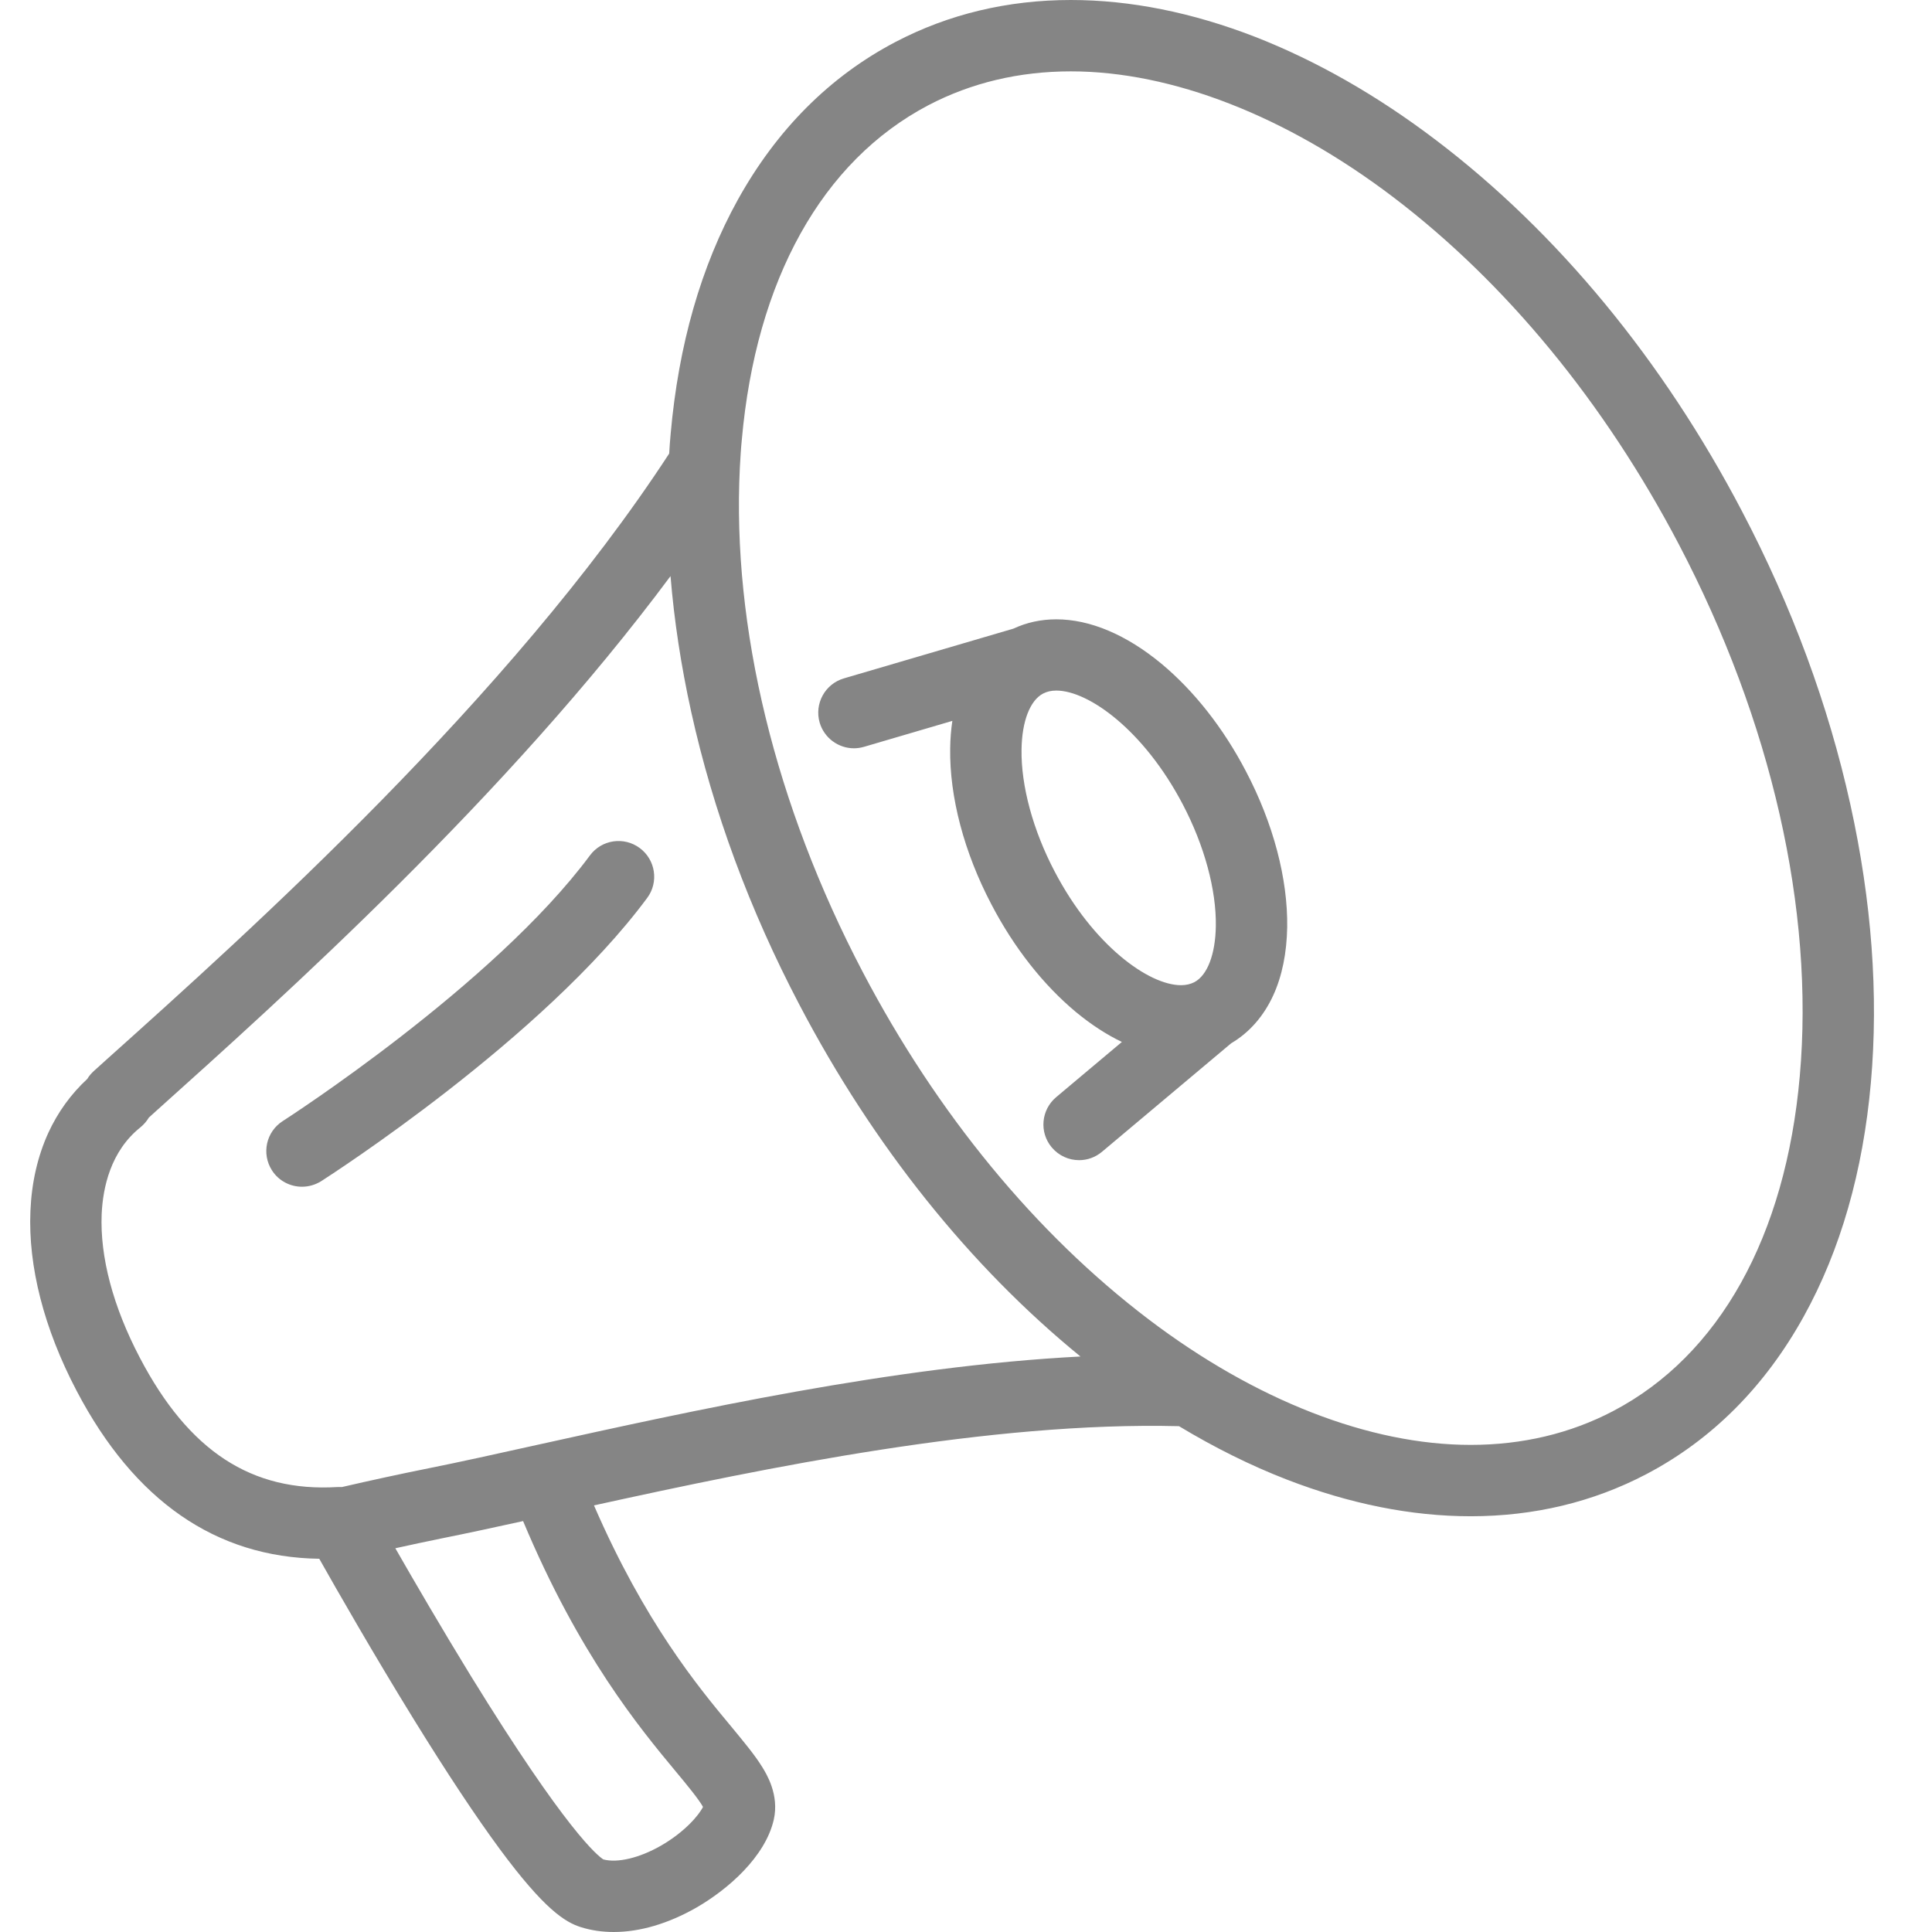 <?xml version="1.0" encoding="UTF-8"?>
<svg width="16px" height="16px" viewBox="0 0 16 16" version="1.1" xmlns="http://www.w3.org/2000/svg" xmlns:xlink="http://www.w3.org/1999/xlink">
    <title>E493205E-5047-4875-855C-D19FC0537BFC</title>
    <g id="Style-Guide" stroke="none" stroke-width="1" fill="none" fill-rule="evenodd">
        <g id="Style-Guide---Iconography" transform="translate(-512, -268)" fill="#858585">
            <g id="Icons/Navigation/Overview-Selected-Copy-6" transform="translate(512, 268)">
                <path d="M8.869,1.77635684e-14 C9.36,1.77635684e-14 9.873,0.103 10.394,0.305 C10.901,0.503 11.405,0.79 11.893,1.161 C12.896,1.922 13.772,2.984 14.426,4.233 C14.84,5.022 15.142,5.839 15.324,6.663 C15.501,7.464 15.558,8.238 15.494,8.964 C15.429,9.701 15.242,10.353 14.938,10.902 C14.615,11.485 14.176,11.924 13.633,12.209 C13.192,12.44 12.703,12.557 12.179,12.557 C11.688,12.557 11.175,12.454 10.654,12.252 C10.355,12.136 10.058,11.988 9.764,11.811 C8.201,11.772 6.357,12.151 4.919,12.467 C5.339,13.435 5.781,13.969 6.056,14.299 C6.164,14.43 6.25,14.533 6.312,14.633 C6.347,14.69 6.455,14.863 6.408,15.07 C6.338,15.376 6.031,15.646 5.767,15.798 C5.534,15.931 5.299,16 5.083,16 C4.988,16 4.897,15.987 4.811,15.96 C4.68,15.919 4.507,15.812 4.138,15.312 C3.941,15.045 3.703,14.686 3.43,14.244 C3.096,13.703 2.789,13.166 2.644,12.909 C1.788,12.897 1.113,12.43 0.635,11.519 C0.364,11.003 0.232,10.487 0.252,10.028 C0.262,9.792 0.312,9.575 0.4,9.382 C0.479,9.21 0.588,9.06 0.723,8.935 C0.737,8.911 0.756,8.889 0.778,8.869 L0.778,8.869 L0.891,8.767 C2.059,7.72 4.222,5.78 5.542,3.756 C5.545,3.701 5.549,3.647 5.554,3.594 C5.619,2.856 5.806,2.204 6.11,1.655 C6.433,1.073 6.872,0.633 7.415,0.348 C7.856,0.117 8.345,1.77635684e-14 8.869,1.77635684e-14 Z M4.332,12.597 C4.091,12.65 3.864,12.699 3.664,12.739 C3.534,12.766 3.403,12.793 3.274,12.822 C3.428,13.091 3.655,13.481 3.899,13.879 C4.691,15.166 4.952,15.371 4.997,15.399 C5.114,15.43 5.295,15.387 5.472,15.286 C5.669,15.173 5.787,15.034 5.822,14.964 C5.788,14.902 5.686,14.778 5.601,14.676 C5.296,14.309 4.797,13.707 4.332,12.597 Z M5.553,4.771 C4.197,6.596 2.341,8.26 1.286,9.207 L1.286,9.207 L1.233,9.255 C1.215,9.285 1.192,9.312 1.163,9.336 C0.915,9.534 0.852,9.836 0.842,10.054 C0.827,10.409 0.936,10.821 1.158,11.244 C1.563,12.018 2.084,12.358 2.795,12.315 L2.795,12.315 L2.832,12.315 L2.832,12.315 C3.07,12.26 3.309,12.208 3.548,12.16 C3.808,12.108 4.119,12.039 4.448,11.966 C5.725,11.684 7.396,11.314 8.948,11.234 C8.032,10.487 7.231,9.486 6.622,8.324 C6.208,7.536 5.906,6.718 5.724,5.894 C5.64,5.513 5.583,5.138 5.553,4.771 Z M8.869,0.591 C8.441,0.591 8.045,0.685 7.689,0.871 C6.809,1.333 6.26,2.318 6.143,3.646 C6.136,3.715 6.132,3.786 6.128,3.857 L6.128,3.857 L6.127,3.875 C6.062,5.193 6.419,6.666 7.145,8.05 C7.76,9.223 8.578,10.217 9.512,10.926 C10.396,11.597 11.343,11.966 12.179,11.966 C12.607,11.966 13.004,11.872 13.359,11.686 C14.239,11.225 14.788,10.239 14.905,8.912 C15.027,7.536 14.671,5.972 13.903,4.507 C13.288,3.335 12.47,2.34 11.536,1.631 C10.652,0.96 9.705,0.591 8.869,0.591 Z M4.885,7.085 C4.982,6.953 5.167,6.926 5.298,7.023 C5.429,7.12 5.457,7.305 5.36,7.436 C4.496,8.602 2.734,9.734 2.66,9.782 C2.61,9.813 2.555,9.828 2.501,9.828 C2.404,9.828 2.308,9.78 2.252,9.692 C2.164,9.554 2.204,9.372 2.342,9.284 C2.362,9.271 4.087,8.161 4.885,7.085 Z M8.748,5.129 C9.027,5.129 9.328,5.256 9.619,5.497 C9.889,5.722 10.131,6.029 10.318,6.387 C10.545,6.819 10.666,7.278 10.66,7.68 C10.656,7.893 10.618,8.082 10.545,8.242 C10.466,8.415 10.346,8.552 10.196,8.64 L10.196,8.64 L9.127,9.538 C9.071,9.585 9.004,9.608 8.937,9.608 C8.852,9.608 8.769,9.572 8.71,9.502 C8.605,9.377 8.622,9.191 8.747,9.086 L8.747,9.086 L9.291,8.629 C9.163,8.568 9.036,8.485 8.91,8.381 C8.64,8.156 8.398,7.849 8.211,7.491 C7.984,7.059 7.863,6.6 7.869,6.198 C7.87,6.119 7.876,6.043 7.887,5.97 L7.887,5.97 L7.155,6.185 C7.127,6.193 7.099,6.197 7.072,6.197 C6.944,6.197 6.826,6.113 6.788,5.984 C6.743,5.828 6.832,5.664 6.989,5.618 L6.989,5.618 L8.393,5.206 C8.502,5.155 8.621,5.129 8.748,5.129 Z M8.748,5.719 C8.706,5.719 8.671,5.727 8.638,5.744 C8.53,5.801 8.463,5.974 8.46,6.207 C8.455,6.508 8.555,6.876 8.734,7.217 C9.054,7.829 9.513,8.159 9.781,8.159 C9.823,8.159 9.859,8.15 9.891,8.134 C9.999,8.077 10.065,7.904 10.069,7.671 C10.074,7.37 9.974,7.002 9.795,6.661 C9.474,6.049 9.016,5.719 8.748,5.719 Z" id="Combined-Shape"></path>
            </g>
        </g>
    </g>
</svg>